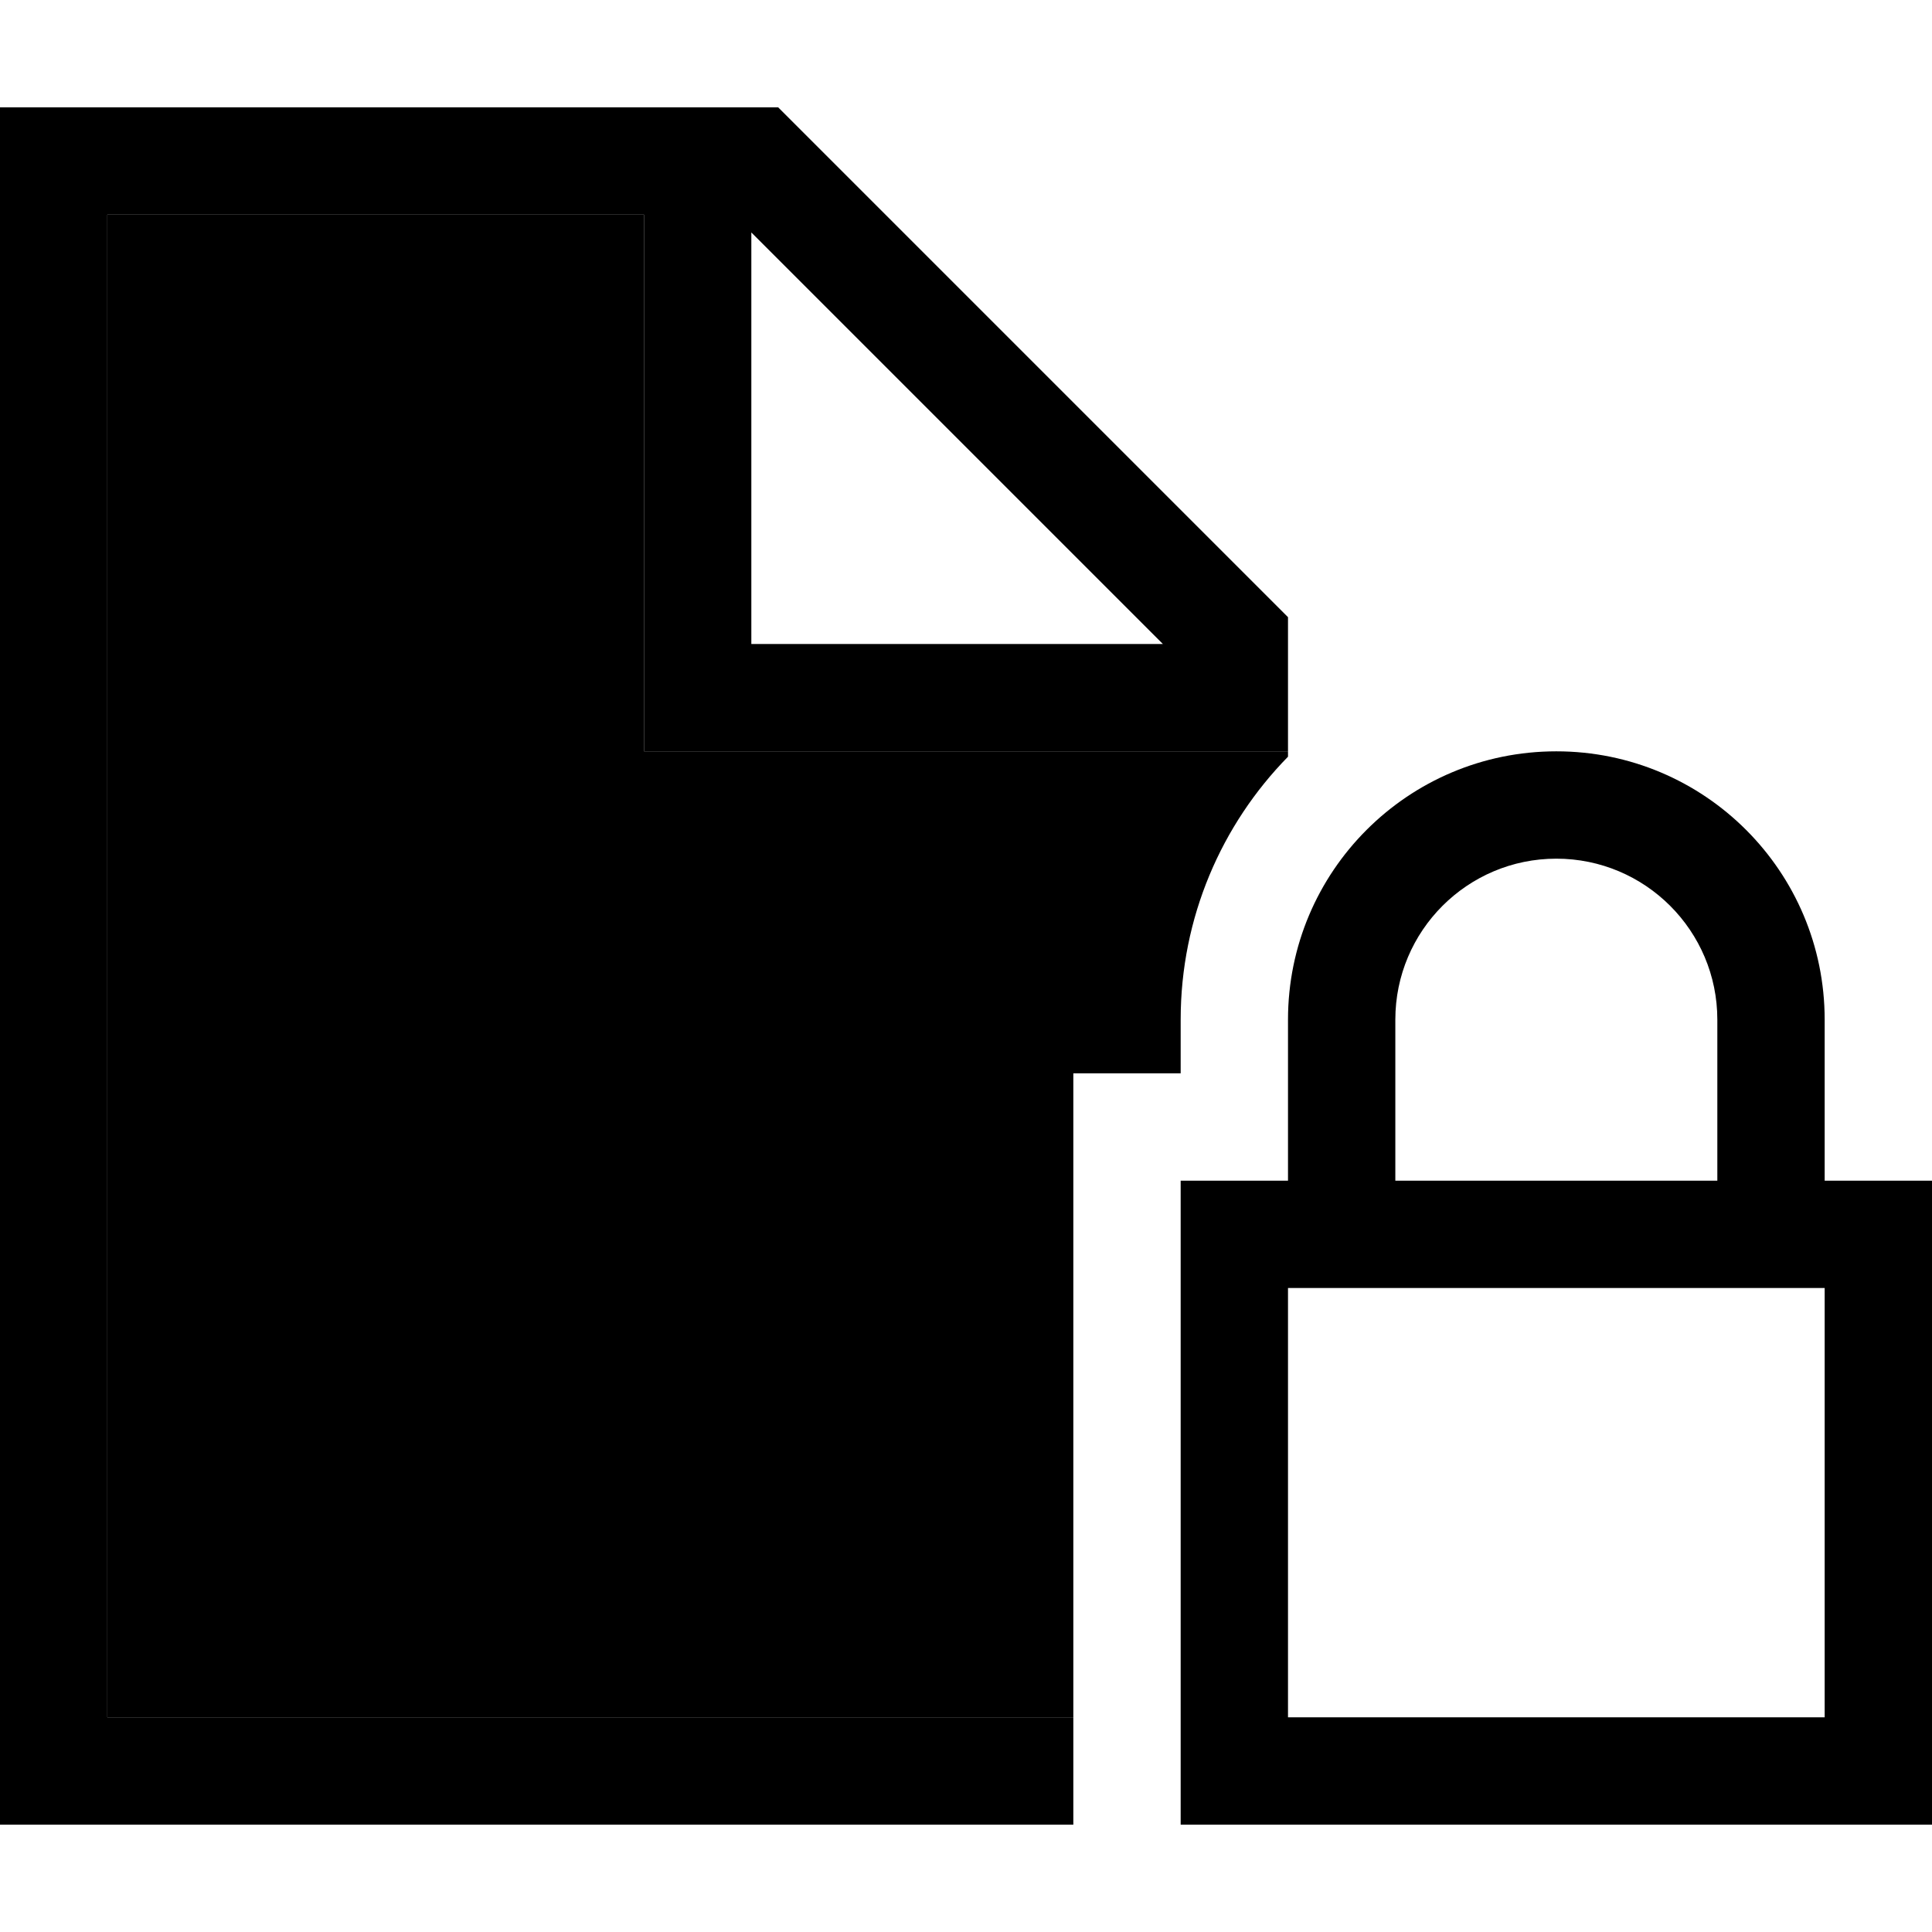 <svg xmlns="http://www.w3.org/2000/svg" width="24" height="24" viewBox="0 0 576 512"><path class="pr-icon-duotone-secondary" d="M32 32l160 0 0 144 0 16 16 0 112 0 32 0 32 0 0 1.6c-19.8 20.2-32 47.9-32 78.4l0 16-32 0 0 192L32 480 32 32z"/><path class="pr-icon-duotone-primary" d="M208 192l112 0 32 0 32 0 0-40L232 0 32 0 0 0 0 32 0 480l0 32 32 0 288 0 0-32L32 480 32 32l160 0 0 144 0 16 16 0zM224 37.3L346.7 160 224 160l0-122.7zM464 224c26.5 0 48 21.5 48 48l0 48-96 0 0-48c0-26.5 21.5-48 48-48zm-80 48l0 48-32 0 0 32 0 128 0 32 32 0 160 0 32 0 0-32 0-128 0-32-32 0 0-48c0-44.2-35.8-80-80-80s-80 35.8-80 80zm0 80l160 0 0 128-160 0 0-128z"/></svg>